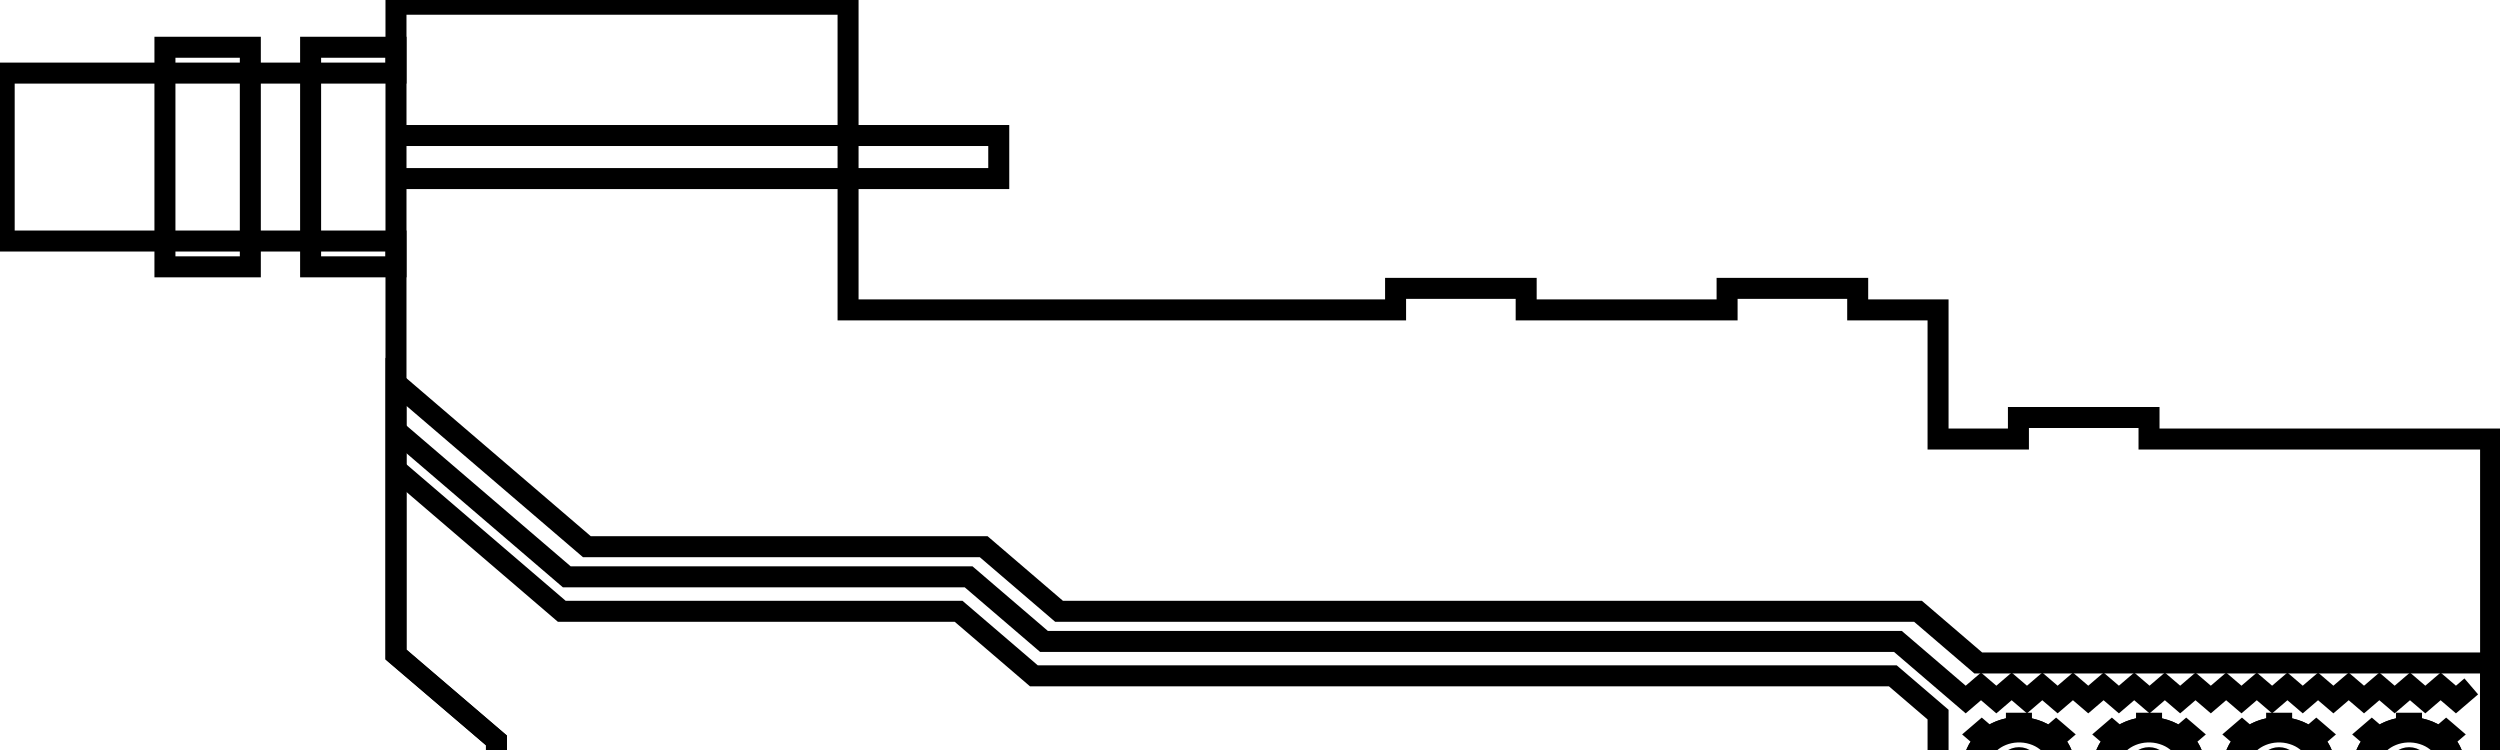<svg data-v-9833e8b2="" version="1.1" xmlns="http://www.w3.org/2000/svg" xmlns:xlink="http://www.w3.org/1999/xlink" width="25" height="7.5"><g data-v-9833e8b2=""><path data-v-9833e8b2="" transform="scale(0.042)" fill="none" stroke="currentColor" paint-order="fill stroke markers" d="m201.921,1l0,72.784l130.36,0l0,-5.126l31.095,0l0,5.126l47.838,0l0,-5.126l31.095,0l0,5.126l19.135,0l0,30.754l19.135,0l0,-5.126l31.095,0l0,5.126l81.325,0l0,100.462l-131.556,0l0,-18.452l-343.24,0l0,-10.251l-23.919,-20.4l0,-98.515l-93.285,0l0,-39.98l93.285,0l0,-16.402l107.636,0z" stroke-width="5" stroke-miterlimit="10" stroke-dasharray=""></path><path data-v-9833e8b2="" transform="scale(0.042)" fill="none" stroke="currentColor" paint-order="fill stroke markers" d="m94.285,32.266l143.515,0l0,10.251l-143.515,0l0,-10.251zm-55.014,-21.015l20.331,0l0,52.281l-20.331,0l0,-52.281zm34.683,0l20.331,0l0,52.281l-20.331,0l0,-52.281z" stroke-width="5" stroke-miterlimit="10" stroke-dasharray=""></path><path data-v-9833e8b2="" transform="scale(0.042)" fill="none" stroke="currentColor" paint-order="fill stroke markers" d="m94.285,91.211l45.446,38.955l94.481,0l17.939,15.377l204.509,0l14.352,12.302l121.988,0l0,47.156l-131.556,0l0,-18.452l-343.24,0l0,-10.251l-23.919,-20.503l0,-44.08l0,-20.503z" stroke-width="5" stroke-miterlimit="10" stroke-dasharray=""></path><path data-v-9833e8b2="" transform="scale(0.042)" fill="none" stroke="currentColor" paint-order="fill stroke markers" d="m94.285,111.714l39.467,33.829l94.481,0l17.939,15.377l204.509,0l10.764,9.226l0,16.402" stroke-width="5" stroke-miterlimit="10" stroke-dasharray=""></path><path data-v-9833e8b2="" transform="scale(0.042)" fill="none" stroke="currentColor" paint-order="fill stroke markers" d="m94.285,102.487l40.663,34.854l95.677,0l17.939,15.377l203.313,0l10.764,9.226l3.588,3.075l1.794,1.538l3.648,-3.127l3.648,3.127l3.648,-3.127l3.648,3.127l3.648,-3.127l3.648,3.127l3.648,-3.127l3.648,3.127l3.648,-3.127l3.648,3.127l3.648,-3.127l3.648,3.127l3.648,-3.127l3.648,3.127l3.648,-3.127l3.648,3.127l3.648,-3.127l3.648,3.127l3.648,-3.127l3.648,3.127l3.648,-3.127l3.648,3.127l3.648,-3.127l3.648,3.127l3.648,-3.127l3.648,3.127l3.648,-3.127l3.648,3.127l3.648,-3.127l3.648,3.127l3.648,-3.127l3.648,3.127l3.648,-3.127" stroke-width="5" stroke-miterlimit="10" stroke-dasharray=""></path><path data-v-9833e8b2="" transform="scale(0.042)" fill="none" stroke="currentColor" paint-order="fill stroke markers" d="m490.805,185.625c2.033,-4.767 -0.837,-10.097 -6.458,-11.84c-5.561,-1.743 -11.78,0.718 -13.813,5.536c-2.033,4.767 0.837,10.097 6.458,11.84c5.621,1.691 11.78,-0.769 13.813,-5.536zm30.975,0c2.033,-4.767 -0.837,-10.097 -6.458,-11.84c-5.561,-1.743 -11.78,0.718 -13.813,5.536c-2.033,4.767 0.837,10.097 6.458,11.84c5.621,1.691 11.78,-0.769 13.813,-5.536zm30.975,0c2.033,-4.767 -0.837,-10.097 -6.458,-11.84c-5.561,-1.743 -11.78,0.718 -13.813,5.536c-2.033,4.767 0.837,10.097 6.458,11.84c5.621,1.691 11.78,-0.769 13.813,-5.536zm30.975,0c2.033,-4.767 -0.837,-10.097 -6.458,-11.84c-5.561,-1.743 -11.78,0.718 -13.813,5.536c-2.033,4.767 0.837,10.097 6.458,11.84c5.621,1.691 11.78,-0.769 13.813,-5.536z" stroke-width="5" stroke-miterlimit="10" stroke-dasharray=""></path><path data-v-9833e8b2="" transform="scale(0.042)" fill="none" stroke="currentColor" paint-order="fill stroke markers" d="m491.463,181.935c-0.12,-2.102 -1.136,-4.101 -2.751,-5.638l1.674,-1.435l-0.837,-0.718l-1.674,1.435c-1.017,-0.769 -2.153,-1.384 -3.468,-1.794c-1.017,-0.308 -2.033,-0.513 -3.109,-0.564l0,-1.025l-1.196,0l0,1.025c-2.452,0.103 -4.784,0.974 -6.578,2.358l-1.674,-1.435l-0.837,0.718l1.674,1.435c-0.897,0.871 -1.615,1.845 -2.093,2.973c-0.359,0.871 -0.598,1.743 -0.658,2.665l-1.196,0l0,1.025l1.196,0c0.12,2.102 1.136,4.101 2.751,5.638l-1.674,1.435l0.837,0.718l1.674,-1.435c1.017,0.769 2.153,1.384 3.468,1.794c1.017,0.308 2.033,0.513 3.109,0.564l0,1.025l1.196,0l0,-1.025c2.452,-0.103 4.784,-0.974 6.578,-2.358l1.674,1.435l0.837,-0.718l-1.674,-1.435c0.897,-0.871 1.615,-1.845 2.093,-2.973c0.359,-0.871 0.598,-1.743 0.658,-2.665l1.196,0l0,-1.025l-1.196,0zm-1.734,3.332c-1.794,4.254 -7.295,6.458 -12.259,4.921s-7.535,-6.253 -5.741,-10.508s7.295,-6.458 12.259,-4.921s7.535,6.253 5.741,10.508zm-7.355,-4.254c0.957,0.82 0.957,2.102 0,2.922s-2.452,0.82 -3.408,0c-0.957,-0.82 -0.957,-2.102 0,-2.922c1.017,-0.82 2.512,-0.82 3.408,0zm40.065,0.923c-0.12,-2.102 -1.136,-4.101 -2.751,-5.638l1.674,-1.435l-0.837,-0.718l-1.674,1.435c-1.017,-0.769 -2.153,-1.384 -3.468,-1.794c-1.017,-0.308 -2.033,-0.513 -3.109,-0.564l0,-1.025l-1.196,0l0,1.025c-2.452,0.103 -4.784,0.974 -6.578,2.358l-1.674,-1.435l-0.837,0.718l1.674,1.435c-0.897,0.871 -1.615,1.845 -2.093,2.973c-0.359,0.871 -0.598,1.743 -0.658,2.665l-1.196,0l0,1.025l1.196,0c0.12,2.102 1.136,4.101 2.751,5.638l-1.674,1.435l0.837,0.718l1.674,-1.435c1.017,0.769 2.153,1.384 3.468,1.794c1.017,0.308 2.033,0.513 3.109,0.564l0,1.025l1.196,0l0,-1.025c2.452,-0.103 4.784,-0.974 6.578,-2.358l1.674,1.435l0.837,-0.718l-1.674,-1.435c0.897,-0.871 1.615,-1.845 2.093,-2.973c0.359,-0.871 0.598,-1.743 0.658,-2.665l1.196,0l0,-1.025l-1.196,0zm-1.794,3.332c-1.794,4.254 -7.295,6.458 -12.259,4.921s-7.535,-6.253 -5.741,-10.508s7.295,-6.458 12.259,-4.921c5.023,1.538 7.594,6.253 5.741,10.508zm-7.295,-4.254c0.957,0.82 0.957,2.102 0,2.922s-2.452,0.82 -3.408,0c-0.957,-0.82 -0.957,-2.102 0,-2.922c0.957,-0.82 2.512,-0.82 3.408,0zm40.065,0.923c-0.12,-2.102 -1.136,-4.101 -2.751,-5.638l1.674,-1.435l-0.837,-0.718l-1.674,1.435c-1.017,-0.769 -2.153,-1.384 -3.468,-1.794c-1.017,-0.308 -2.033,-0.513 -3.109,-0.564l0,-1.025l-1.196,0l0,1.025c-2.452,0.103 -4.784,0.974 -6.578,2.358l-1.674,-1.435l-0.837,0.718l1.674,1.435c-0.897,0.871 -1.615,1.845 -2.093,2.973c-0.359,0.871 -0.598,1.743 -0.658,2.665l-1.196,0l0,1.025l1.196,0c0.12,2.102 1.136,4.101 2.751,5.638l-1.674,1.435l0.837,0.718l1.674,-1.435c1.017,0.769 2.153,1.384 3.468,1.794c1.017,0.308 2.033,0.513 3.109,0.564l0,1.025l1.196,0l0,-1.025c2.452,-0.103 4.784,-0.974 6.578,-2.358l1.674,1.435l0.837,-0.718l-1.674,-1.435c0.897,-0.871 1.615,-1.845 2.093,-2.973c0.359,-0.871 0.598,-1.743 0.658,-2.665l1.196,0l0,-1.025l-1.196,0zm-1.794,3.332c-1.794,4.254 -7.295,6.458 -12.259,4.921s-7.535,-6.253 -5.741,-10.508s7.295,-6.458 12.259,-4.921c5.023,1.538 7.535,6.253 5.741,10.508zm-7.295,-4.254c0.957,0.82 0.957,2.102 0,2.922s-2.452,0.82 -3.408,0c-0.957,-0.82 -0.957,-2.102 0,-2.922c0.957,-0.82 2.452,-0.82 3.408,0zm40.005,0.923c-0.12,-2.102 -1.136,-4.101 -2.751,-5.638l1.674,-1.435l-0.837,-0.718l-1.674,1.435c-1.017,-0.769 -2.153,-1.384 -3.468,-1.794c-1.017,-0.308 -2.033,-0.513 -3.109,-0.564l0,-1.025l-1.196,0l0,1.025c-2.452,0.103 -4.784,0.974 -6.578,2.358l-1.674,-1.435l-0.837,0.718l1.674,1.435c-0.897,0.871 -1.615,1.845 -2.093,2.973c-0.359,0.871 -0.598,1.743 -0.658,2.665l-1.196,0l0,1.025l1.196,0c0.12,2.102 1.136,4.101 2.751,5.638l-1.674,1.435l0.837,0.718l1.674,-1.435c1.017,0.769 2.153,1.384 3.468,1.794c1.017,0.308 2.033,0.513 3.109,0.564l0,1.025l1.196,0l0,-1.025c2.452,-0.103 4.784,-0.974 6.578,-2.358l1.674,1.435l0.837,-0.718l-1.615,-1.435c0.897,-0.871 1.615,-1.845 2.093,-2.973c0.359,-0.871 0.598,-1.743 0.658,-2.665l1.196,0l0,-1.025l-1.256,0zm-1.734,3.332c-1.794,4.254 -7.295,6.458 -12.259,4.921s-7.535,-6.253 -5.741,-10.508s7.295,-6.458 12.259,-4.921s7.535,6.253 5.741,10.508zm-7.295,-4.254c0.957,0.82 0.957,2.102 0,2.922s-2.452,0.82 -3.408,0c-0.957,-0.82 -0.957,-2.102 0,-2.922s2.452,-0.82 3.408,0z" stroke-width="5" stroke-miterlimit="10" stroke-dasharray=""></path></g></svg>